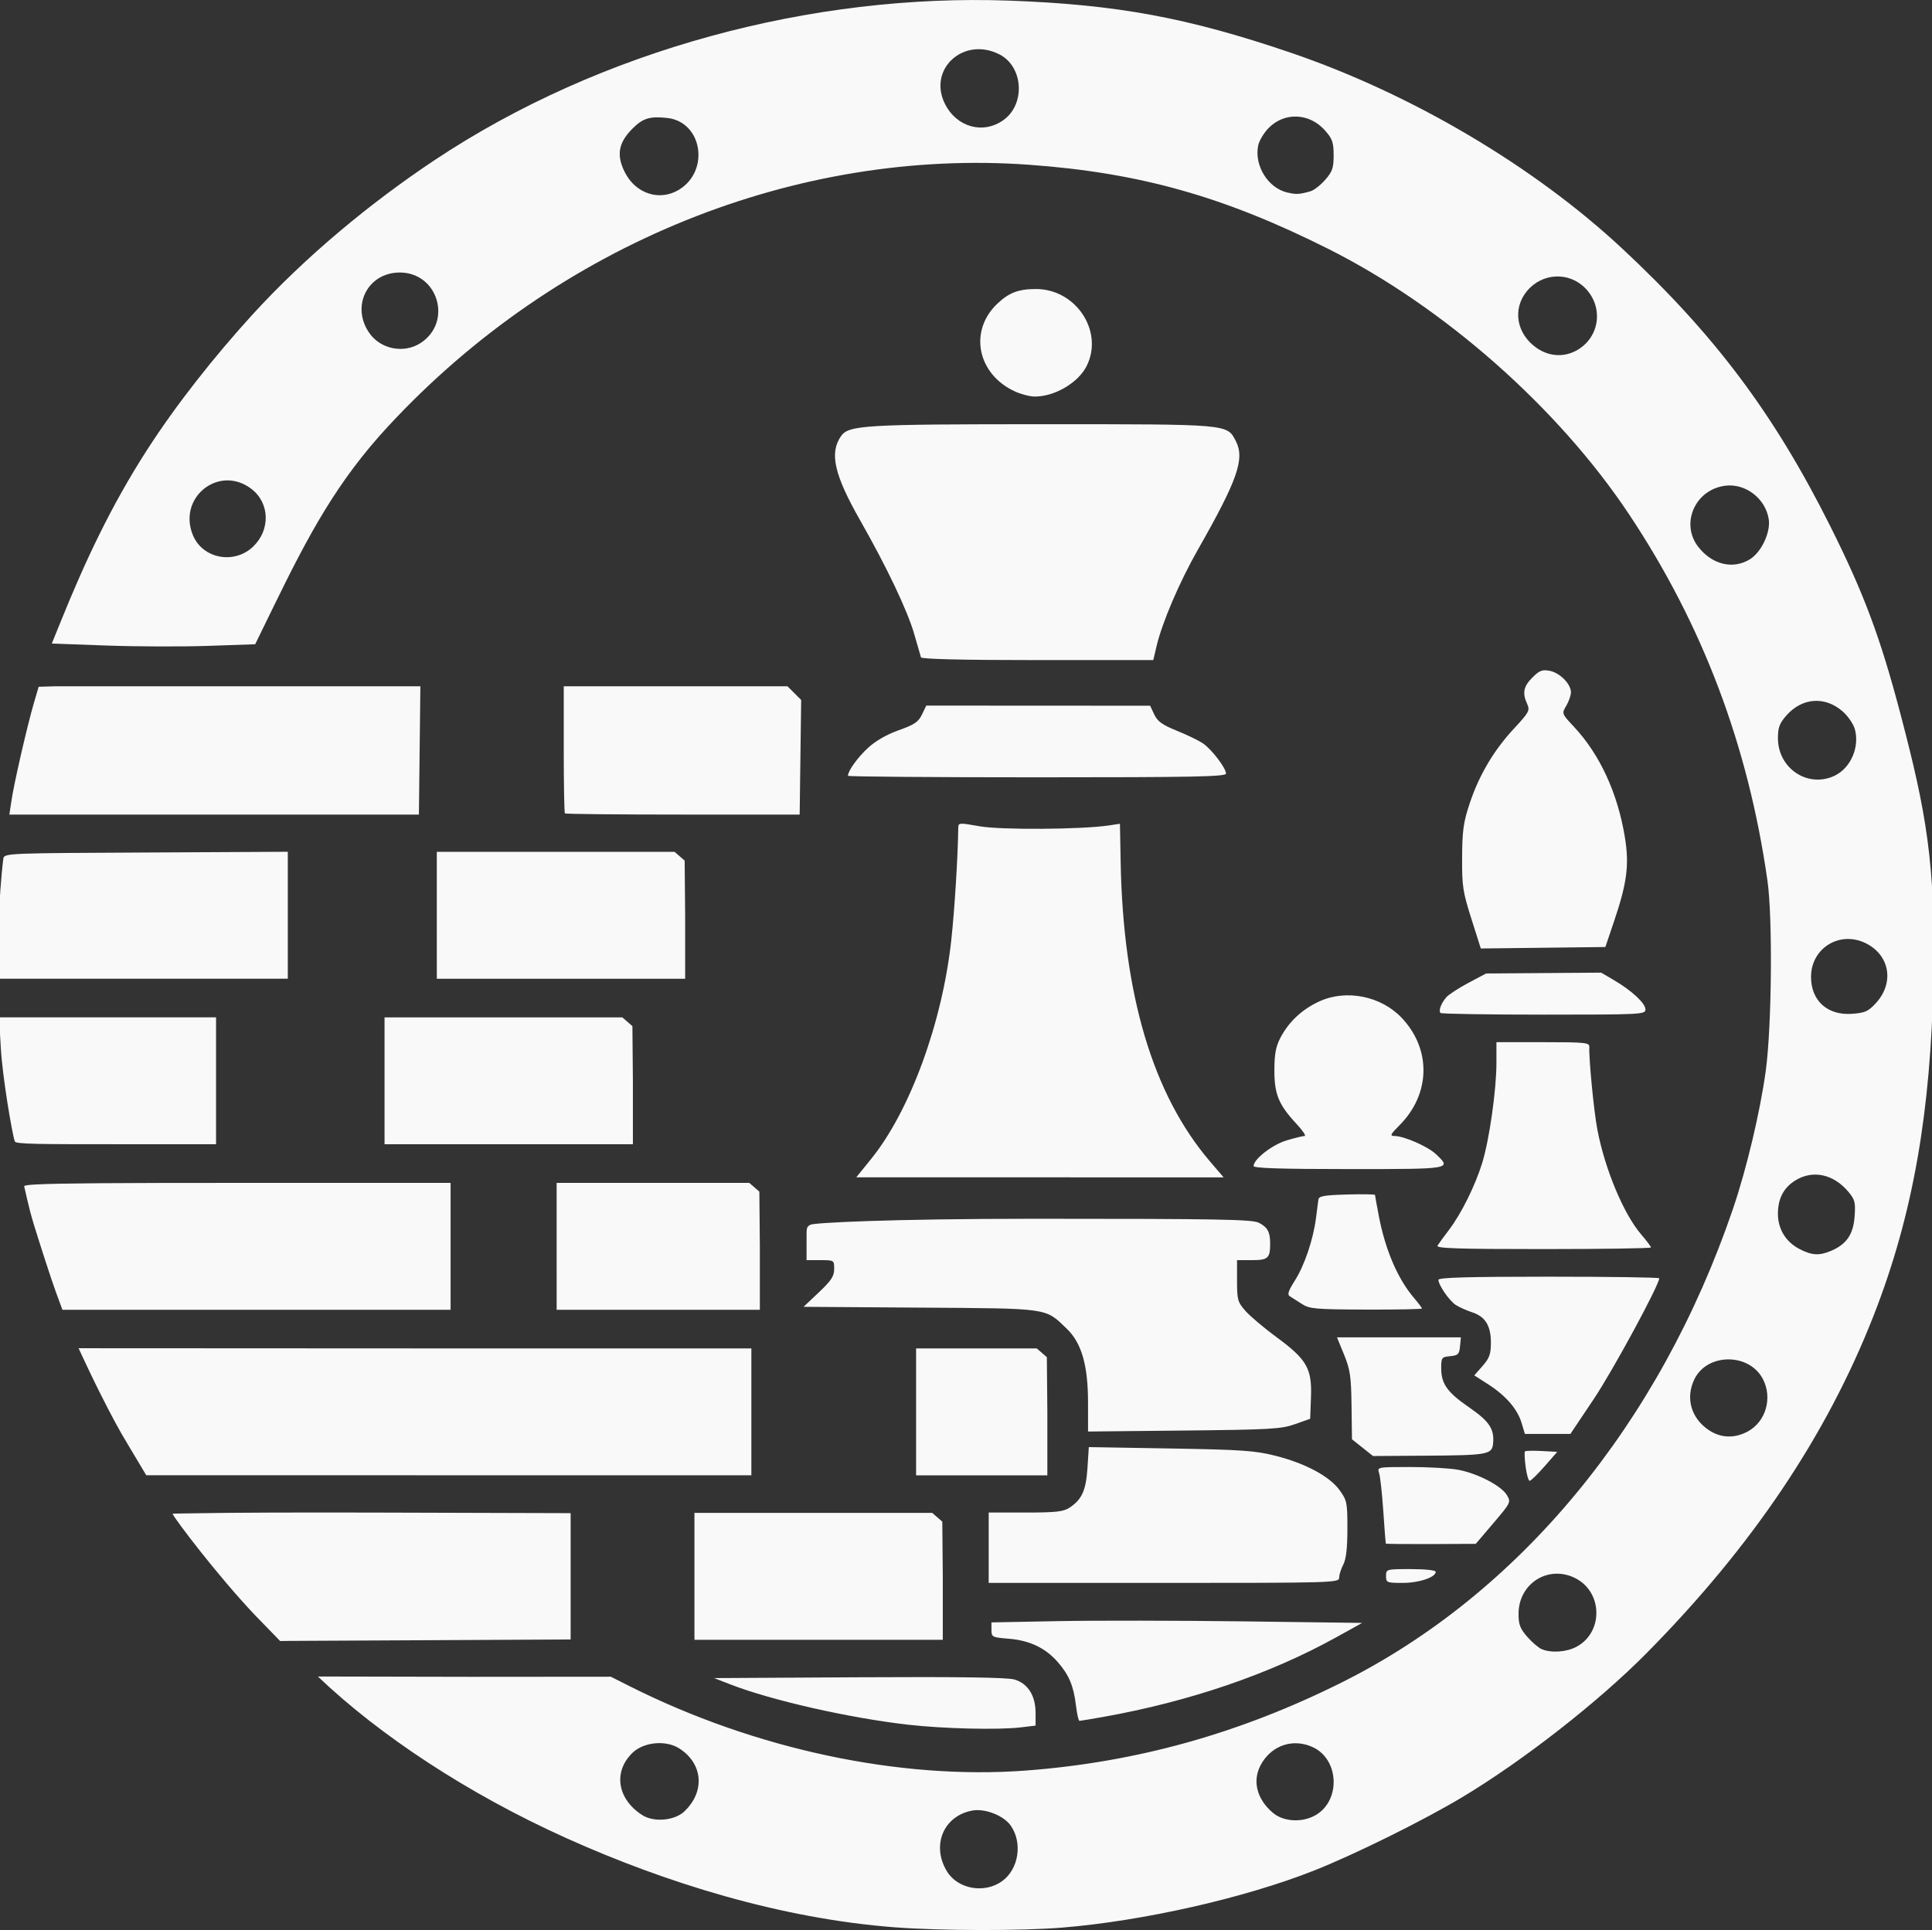 <?xml version="1.0" encoding="UTF-8" standalone="no"?>
<!-- Created with Inkscape (http://www.inkscape.org/) -->

<svg
   width="136.908mm"
   height="136.801mm"
   viewBox="0 0 136.908 136.801"
   version="1.1"
   id="svg1"
   xml:space="preserve"
   inkscape:version="1.4 (86a8ad7, 2024-10-11)"
   sodipodi:docname="logo_white.svg"
   inkscape:export-filename="logo_w.svg"
   inkscape:export-xdpi="8.9052553"
   inkscape:export-ydpi="8.9052553"
   xmlns:inkscape="http://www.inkscape.org/namespaces/inkscape"
   xmlns:sodipodi="http://sodipodi.sourceforge.net/DTD/sodipodi-0.dtd"
   xmlns="http://www.w3.org/2000/svg"
   xmlns:svg="http://www.w3.org/2000/svg"><rect x="0" y="0" width="136.908" height="136.801" fill="#333333" stroke="none"/><sodipodi:namedview
     id="namedview1"
     pagecolor="#ffffff"
     bordercolor="#000000"
     borderopacity="0.25"
     inkscape:showpageshadow="2"
     inkscape:pageopacity="0.0"
     inkscape:pagecheckerboard="0"
     inkscape:deskcolor="#d1d1d1"
     inkscape:document-units="mm"
     inkscape:zoom="1.4142136"
     inkscape:cx="266.2257"
     inkscape:cy="271.17545"
     inkscape:window-width="1920"
     inkscape:window-height="1017"
     inkscape:window-x="1912"
     inkscape:window-y="561"
     inkscape:window-maximized="1"
     inkscape:current-layer="layer1" /><defs
     id="defs1" /><g
     inkscape:label="Layer 1"
     inkscape:groupmode="layer"
     id="layer1"
     transform="translate(-32.691,-26.224)"><g
       id="g7"
       style="fill:#ff0000;opacity:0"
       transform="matrix(1.002,0,0,0.993,-0.328,0.461)"><circle
         style="fill:#f9f9f9;stroke-width:0.259"
         id="path8"
         cx="101.243"
         cy="94.699"
         r="68.474" /></g><path
       style="fill:#f9f9f9"
       d="M 96.123,162.834 C 88.018,162.217 79.849,159.675 72.821,156.51 65.809,153.352 59.541,149.188 55.219,145.055 l 10.826,0.022 9.929,-0.008 1.322,0.666 c 8.881,4.472 19.146,6.659 28.098,5.985 7.848,-0.591 15.137,-2.626 22.39,-6.251 12.581,-6.288 22.506,-18.305 27.705,-33.544 0.966,-2.831 1.933,-6.899 2.329,-9.798 0.427,-3.126 0.497,-10.835 0.122,-13.472 -1.365,-9.601 -4.601,-18.162 -9.83,-26.009 -5.022,-7.535 -13.102,-14.665 -21.273,-18.772 -7.411,-3.725 -13.392,-5.408 -21.223,-5.972 -16.347,-1.179 -33.349,5.49 -45.438,18.561 -3.584,3.875 -5.595,7.623 -8.054,12.663 l -1.348,2.763 -3.362,0.115 c -1.849,0.063 -5.091,0.052 -7.206,-0.026 l -3.844,-0.14 0.634,-1.564 c 1.71,-4.22 3.534,-8.153 6.135,-12.19 2.073,-3.218 4.759,-6.604 7.406,-9.511 3.8,-4.173 8.412,-7.976 12.929,-10.985 11.788,-7.853 26.795,-11.83 40.754,-11.32 7.633,0.279 12.658,1.21 19.945,3.694 8.547,2.914 17.203,8.028 23.465,13.864 6.57,6.122 10.766,11.718 14.741,19.656 2.404,4.802 3.569,7.92 5.009,13.408 1.78,6.784 2.506,10.562 2.319,18.911 -0.203,9.024 -1.359,16.313 -4.229,23.651 -3.334,8.522 -8.624,16.392 -16.104,23.954 -3.418,3.456 -8.756,7.626 -13.078,10.216 -2.733,1.638 -7.566,4.031 -10.456,5.177 -4.916,1.95 -12.143,3.588 -17.878,4.054 -2.908,0.236 -8.594,0.226 -11.833,-0.02 z m 7.569,-3.266 c 1.191,-0.848 1.483,-2.737 0.612,-3.959 -0.503,-0.706 -1.823,-1.218 -2.714,-1.053 -2.044,0.379 -2.915,2.474 -1.794,4.312 0.765,1.254 2.644,1.592 3.895,0.701 z m -22.52,-4.938 c 1.504,-1.405 1.341,-3.418 -0.365,-4.489 -0.943,-0.592 -2.494,-0.444 -3.285,0.313 -1.399,1.341 -1.095,3.293 0.692,4.431 0.808,0.515 2.269,0.389 2.958,-0.255 z m 44.794,0.224 c 1.741,-1.061 1.61,-3.91 -0.219,-4.778 -1.357,-0.644 -2.846,-0.193 -3.635,1.102 -0.716,1.174 -0.412,2.534 0.791,3.547 0.765,0.644 2.124,0.701 3.062,0.129 z m 18.442,-11.909 c 1.904,-1.018 1.869,-3.849 -0.06,-4.847 -1.908,-0.987 -4.047,0.342 -4.048,2.516 -6e-4,0.759 0.11,1.048 0.624,1.634 0.344,0.391 0.806,0.785 1.027,0.874 0.689,0.279 1.748,0.203 2.458,-0.177 z m 12.124,-15.252 c 1.289,-0.689 1.781,-2.373 1.086,-3.717 -0.972,-1.879 -3.971,-1.861 -4.868,0.03 -0.626,1.318 -0.223,2.731 1.018,3.574 0.847,0.576 1.825,0.615 2.765,0.113 z m 5.918,-12.81 c 1.095,-0.467 1.572,-1.164 1.664,-2.433 0.073,-1.009 0.024,-1.199 -0.451,-1.764 -1.048,-1.245 -2.512,-1.556 -3.743,-0.796 -0.835,0.516 -1.241,1.29 -1.24,2.367 9.3e-4,1.073 0.551,1.981 1.506,2.485 0.885,0.467 1.419,0.5 2.263,0.141 z m 3.173,-17.557 c 1.311,-1.43 0.996,-3.373 -0.686,-4.23 -1.842,-0.939 -3.908,0.311 -3.91,2.365 -0.002,1.698 1.17,2.752 2.916,2.622 0.909,-0.067 1.147,-0.174 1.68,-0.757 z m -2.927,-16.118 c 1.14,-0.541 1.787,-2.028 1.436,-3.301 -0.1,-0.362 -0.486,-0.926 -0.857,-1.252 -1.257,-1.104 -2.88,-0.988 -3.998,0.286 -0.485,0.553 -0.596,0.852 -0.596,1.605 0,2.15 2.126,3.559 4.017,2.662 z m -6.008,-15.339 c 0.823,-0.501 1.491,-1.927 1.34,-2.858 -0.238,-1.468 -1.66,-2.55 -3.099,-2.357 -2.133,0.286 -3.179,2.698 -1.884,4.344 0.985,1.252 2.446,1.602 3.643,0.872 z M 50.627,64.969 c 1.241,-1.189 1.184,-3.097 -0.123,-4.094 -2.29,-1.747 -5.257,0.616 -4.138,3.294 0.694,1.661 2.925,2.079 4.261,0.8 z M 144.532,50.994 c 1.531,-0.946 1.779,-3.007 0.52,-4.32 -1.159,-1.21 -3.079,-1.124 -4.158,0.184 -1.054,1.279 -0.737,3.061 0.722,4.051 0.908,0.617 2.003,0.649 2.916,0.085 z m -82.027,-0.463 c 2.271,-1.488 1.23,-4.99 -1.483,-4.991 -2.295,-0.002 -3.494,2.413 -2.142,4.312 0.81,1.138 2.455,1.446 3.626,0.679 z M 80.805,39.672 c 2.212,-1.349 1.645,-4.815 -0.833,-5.087 -1.225,-0.134 -1.723,0.017 -2.451,0.745 -1.01,1.01 -1.166,1.885 -0.552,3.104 0.768,1.525 2.466,2.073 3.836,1.238 z m 44.766,0.103 c 0.235,-0.067 0.697,-0.429 1.027,-0.804 0.511,-0.582 0.599,-0.838 0.599,-1.744 0,-0.907 -0.088,-1.162 -0.603,-1.748 -1.092,-1.244 -2.854,-1.332 -3.986,-0.2 -0.348,0.348 -0.69,0.919 -0.76,1.268 -0.284,1.418 0.699,3.002 2.058,3.32 0.65,0.152 0.859,0.14 1.666,-0.091 z m -21.776,-5.038 c 1.577,-1.123 1.417,-3.792 -0.279,-4.657 -2.543,-1.297 -5.112,1.057 -3.851,3.53 0.836,1.64 2.697,2.148 4.13,1.127 z M 97.018,148.468 c -4.175,-0.479 -9.653,-1.722 -12.555,-2.848 l -1.167,-0.453 10.266,-0.058 c 7.044,-0.04 10.499,0.01 11.009,0.157 0.955,0.276 1.504,1.14 1.505,2.366 l 7.3e-4,0.902 -1.027,0.123 c -1.608,0.193 -5.496,0.102 -8.033,-0.189 z m 11.918,-1.36 c -0.163,-1.384 -0.495,-2.173 -1.3,-3.091 -0.87,-0.991 -1.991,-1.522 -3.459,-1.64 -1.18,-0.095 -1.228,-0.119 -1.228,-0.628 v -0.529 l 4.742,-0.091 c 2.608,-0.05 8.519,-0.042 13.135,0.018 l 8.393,0.109 -1.877,1.04 c -4.683,2.593 -10.384,4.539 -16.473,5.623 -0.86,0.153 -1.618,0.279 -1.684,0.279 -0.066,1.5e-4 -0.177,-0.49 -0.248,-1.09 z m -58.184,-6.412 c -2.625,-2.769 -5.665,-6.786 -5.835,-7.175 -0.008,-0.018 1.165,-0.026 1.933,-0.04 2.152,-0.041 6.973,-0.061 12.541,-0.045 l 13.737,0.04 v 4.477 4.477 l -9.996,0.051 -9.948,0.05 -0.641,0.009 z m 52.001,-4.769 4.7e-4,-2.493 h 2.6 c 2.155,0 2.69,-0.059 3.126,-0.345 0.876,-0.575 1.171,-1.227 1.273,-2.818 l 0.095,-1.477 5.79,0.099 c 5.055,0.086 5.999,0.151 7.432,0.515 2.13,0.54 3.836,1.455 4.548,2.437 0.524,0.724 0.556,0.882 0.555,2.743 -8.4e-4,1.37 -0.091,2.147 -0.293,2.535 -0.161,0.308 -0.292,0.726 -0.292,0.929 0,0.357 -0.381,0.369 -12.417,0.369 h -12.417 z m 28.158,2.004 c 0,-0.485 0.013,-0.489 1.76,-0.489 1.012,0 1.76,0.081 1.76,0.191 0,0.39 -1.178,0.787 -2.337,0.787 -1.131,0 -1.183,-0.021 -1.183,-0.489 z m -0.021,-2.298 c -0.012,-0.027 -0.09,-1.061 -0.174,-2.298 -0.084,-1.237 -0.217,-2.447 -0.295,-2.689 -0.142,-0.44 -0.141,-0.44 2.201,-0.44 1.288,0 2.817,0.088 3.396,0.195 1.363,0.252 3.058,1.131 3.45,1.787 0.303,0.509 0.29,0.537 -0.946,1.99 l -1.254,1.474 -3.178,0.015 c -1.748,0.008 -3.187,-0.007 -3.199,-0.034 z m 9.911,-5.449 c -0.073,-0.55 -0.094,-1.039 -0.047,-1.086 0.047,-0.047 0.581,-0.059 1.187,-0.026 l 1.102,0.059 -0.899,1.027 c -0.495,0.565 -0.969,1.027 -1.055,1.027 -0.085,0 -0.215,-0.45 -0.288,-1.001 z m -99.044,-1.569 c -1.179,-1.91 -2.721,-5.153 -3.167,-6.117 l -0.329,-0.711 24.018,0.012 h 23.656 v 4.497 4.497 l -21.265,-0.002 -20.837,-0.002 -0.779,-4e-5 z m 87.484,0.218 -0.745,-0.592 -0.031,-2.39 c -0.027,-2.068 -0.098,-2.554 -0.53,-3.612 l -0.499,-1.222 h 4.389 4.389 l -0.061,0.636 c -0.054,0.559 -0.138,0.643 -0.697,0.697 -0.602,0.058 -0.636,0.103 -0.636,0.85 0,1.112 0.427,1.711 1.987,2.785 1.422,0.978 1.789,1.532 1.689,2.55 -0.077,0.79 -0.356,0.84 -4.871,0.869 l -3.64,0.023 z m 11.273,-1.757 c -0.295,-0.983 -1.117,-1.931 -2.376,-2.739 l -0.974,-0.625 0.588,-0.67 c 0.486,-0.554 0.588,-0.839 0.588,-1.648 0,-1.211 -0.395,-1.849 -1.336,-2.157 -0.395,-0.129 -0.914,-0.363 -1.154,-0.519 -0.463,-0.301 -1.226,-1.41 -1.226,-1.782 0,-0.161 2.13,-0.221 7.822,-0.221 4.302,0 7.822,0.052 7.822,0.115 0,0.475 -3.277,6.525 -4.624,8.537 l -1.669,2.493 h -1.613 -1.613 z m -30.722,-1.431 c 0,-2.651 -0.456,-4.235 -1.509,-5.244 -1.552,-1.487 -1.151,-1.43 -10.379,-1.493 l -8.271,-0.057 1.085,-1.026 c 0.878,-0.83 1.085,-1.146 1.085,-1.654 0,-0.624 -0.007,-0.628 -0.978,-0.628 h -0.978 v -1.264 c 0,-1.05 -0.031,-1.081 0.283,-1.25 0.252,-0.135 5.623,-0.419 15.846,-0.419 13.109,0 15.454,0.042 15.926,0.286 0.615,0.318 0.796,0.653 0.796,1.474 0,1.035 -0.152,1.173 -1.292,1.173 h -1.055 v 1.46 c 0,1.348 0.045,1.512 0.596,2.139 0.328,0.373 1.325,1.216 2.217,1.871 2.137,1.573 2.503,2.214 2.426,4.251 l -0.057,1.523 -1.075,0.382 c -0.971,0.345 -1.737,0.389 -7.871,0.452 l -6.795,0.07 z M 36.62,117.716 c -0.299,-0.815 -1.142,-3.43 -1.537,-4.721 -0.394,-1.291 -0.635,-2.55 -0.679,-2.684 -0.018,-0.056 0.222,-0.099 0.856,-0.133 1.583,-0.085 5.621,-0.111 14.213,-0.111 h 15.148 v 4.497 4.497 H 50.973 37.625 37.113 Z m 88.327,0.932 c -0.323,-0.212 -0.704,-0.455 -0.847,-0.54 -0.203,-0.121 -0.126,-0.367 0.349,-1.117 0.686,-1.081 1.298,-2.894 1.497,-4.43 0.073,-0.566 0.15,-1.161 0.172,-1.322 0.031,-0.235 0.436,-0.304 2.025,-0.349 1.092,-0.031 1.986,-0.016 1.986,0.032 0,0.048 0.124,0.733 0.276,1.522 0.462,2.401 1.342,4.44 2.499,5.793 0.302,0.353 0.549,0.683 0.549,0.733 0,0.05 -1.782,0.085 -3.96,0.077 -3.594,-0.013 -4.014,-0.05 -4.546,-0.399 z m 9.61,-4.133 c 0.082,-0.134 0.446,-0.634 0.809,-1.11 0.874,-1.148 1.859,-3.131 2.358,-4.749 0.506,-1.641 1.009,-5.179 1.009,-7.103 v -1.46 h 3.299 c 3.017,0 3.297,0.029 3.283,0.342 -0.039,0.84 0.325,4.578 0.57,5.858 0.537,2.808 1.862,5.98 3.1,7.421 0.384,0.447 0.699,0.865 0.699,0.929 0,0.064 -3.437,0.116 -7.638,0.116 -6.06,0 -7.607,-0.051 -7.488,-0.244 z m -40.123,-6.16 c 2.743,-3.393 5.032,-9.651 5.668,-15.497 0.235,-2.16 0.467,-5.89 0.494,-7.932 0.005,-0.396 0.033,-0.399 1.521,-0.135 1.497,0.266 7.235,0.228 9.148,-0.06 l 0.789,-0.119 0.05,2.705 c 0.175,9.425 2.286,16.5 6.334,21.233 l 0.962,1.124 H 106.385 93.368 Z m 27.091,0.518 c 0,-0.485 1.331,-1.518 2.343,-1.819 0.578,-0.172 1.152,-0.312 1.274,-0.312 0.122,0 -0.149,-0.399 -0.603,-0.887 -1.243,-1.335 -1.549,-2.091 -1.542,-3.807 0.005,-1.12 0.107,-1.658 0.432,-2.275 0.6,-1.139 1.538,-2.014 2.76,-2.573 1.903,-0.871 4.365,-0.379 5.828,1.165 2.12,2.238 2.052,5.413 -0.163,7.628 -0.627,0.627 -0.685,0.748 -0.359,0.748 0.682,0 2.391,0.749 2.966,1.301 1.099,1.053 1.141,1.046 -6.19,1.046 -4.776,0 -6.746,-0.063 -6.746,-0.215 z m -87.783,-1.74 c -0.199,-0.575 -0.869,-4.54 -0.989,-6.567 l -0.132,-2.233 h 7.822 7.558 v 4.497 4.497 h -7.046 c -5.461,0 -7.147,-0.005 -7.213,-0.195 z M 134.771,98.022 c -0.155,-0.155 0.039,-0.679 0.41,-1.111 0.165,-0.191 0.866,-0.649 1.56,-1.017 l 1.261,-0.669 4.077,-0.03 4.077,-0.03 0.892,0.523 c 1.268,0.743 2.245,1.649 2.245,2.082 0,0.357 -0.262,0.371 -7.203,0.371 -3.961,0 -7.255,-0.053 -7.319,-0.117 z M 32.53,92.648 c 0.122,-2.645 0.239,-4.324 0.399,-5.574 0.049,-0.385 0.514,-0.375 10.252,-0.425 l 9.904,-0.051 v 4.499 4.499 H 42.888 32.526 Z m 31.114,-1.549 v -4.497 h 8.799 8.051 l 0.714,0.62 0.035,3.878 v 4.497 h -8.799 -8.799 z m 73.314,0.248 c -0.607,-1.909 -0.668,-2.316 -0.657,-4.354 0.01,-1.891 0.095,-2.497 0.533,-3.813 0.672,-2.02 1.709,-3.772 3.15,-5.323 1.064,-1.145 1.135,-1.279 0.929,-1.732 -0.357,-0.783 -0.266,-1.244 0.37,-1.88 0.497,-0.497 0.697,-0.575 1.222,-0.474 0.719,0.138 1.508,0.932 1.508,1.519 0,0.219 -0.148,0.65 -0.33,0.957 -0.329,0.558 -0.329,0.558 0.549,1.497 1.83,1.956 3.095,4.703 3.604,7.827 0.317,1.946 0.154,3.229 -0.756,5.92 l -0.628,1.858 -4.413,0.052 -4.413,0.052 z M 33.488,83.082 c 0.166,-1.243 1.159,-5.505 1.589,-6.974 l 0.353,-1.206 1.164,-0.033 h 12.601 13.285 l -0.052,4.546 -0.052,4.546 H 48.046 34.179 33.354 Z m 39.234,0.798 c -0.045,-0.045 -0.082,-2.091 -0.082,-4.546 v -4.465 h 7.928 7.928 l 0.484,0.484 0.484,0.484 -0.053,4.062 -0.053,4.062 H 81.081 c -4.553,0 -8.315,-0.037 -8.359,-0.082 z m 20.059,-2.666 c 0,-0.351 0.673,-1.291 1.413,-1.973 0.548,-0.505 1.336,-0.959 2.19,-1.261 1.099,-0.389 1.387,-0.583 1.639,-1.107 l 0.306,-0.636 7.932,0.004 7.932,0.004 0.293,0.622 c 0.23,0.489 0.57,0.734 1.582,1.144 0.709,0.287 1.536,0.684 1.837,0.881 0.62,0.406 1.665,1.764 1.665,2.164 0,0.219 -2.28,0.264 -13.395,0.264 -7.367,0 -13.395,-0.048 -13.395,-0.107 z m 5.173,-8.399 c -0.031,-0.108 -0.248,-0.856 -0.482,-1.662 -0.483,-1.667 -1.936,-4.722 -3.811,-8.017 -1.859,-3.266 -2.209,-4.804 -1.369,-6.003 0.543,-0.775 1.654,-0.841 14.29,-0.841 13.252,0 13.057,-0.017 13.681,1.19 0.653,1.262 0.13,2.757 -2.704,7.734 -1.292,2.27 -2.519,5.141 -2.913,6.817 l -0.23,0.978 h -8.203 c -5.301,0 -8.223,-0.069 -8.26,-0.196 z m 6.657,-18.846 c -2.667,-1.224 -3.282,-4.293 -1.245,-6.22 0.828,-0.784 1.499,-1.039 2.734,-1.039 2.853,0 4.83,3.02 3.585,5.475 -0.598,1.179 -2.274,2.157 -3.681,2.147 -0.336,-0.002 -0.963,-0.166 -1.393,-0.363 z M 59.941,102.832 v -4.497 h 8.799 8.051 l 0.714,0.62 0.035,3.878 v 4.497 H 68.74 59.941 Z m 12.195,11.732 v -4.497 h 5.6 8.051 l 0.714,0.62 0.035,3.878 v 4.497 h -8.799 -5.6 z m 25.473,11.733 v -4.497 h 0.5 8.051 l 0.714,0.62 0.035,3.878 v 4.497 H 98.109 97.609 Z m -15.708,11.658 v -4.497 h 8.799 8.051 l 0.714,0.62 0.035,3.878 v 4.497 h -8.799 -8.799 z"
       id="path1"
       sodipodi:nodetypes="sscccssssssssssscccccssssssssssssssssssssssssssssssscssssscsssscsssssssssscssssssssssssssssssssssscsscscscssscssscssssssscscscssscssscsccssssccssscccccccscscscssssssscsssssscssscssccscccscsscccscccccccccccsccccsssssscccscsssssssscccccsscssscsssssscsssccssccsssssccccccsssssccsssscsscssscsssssscsscssccscccssssscsssssssscscccccsccsscccssscccsccccccccccccccccccssssssssssscccccscccccccccccscccccccsccsssscccssssscscssssssscsccssscccccccccccccccccccccccccccccccccccccccccc" /></g></svg>
